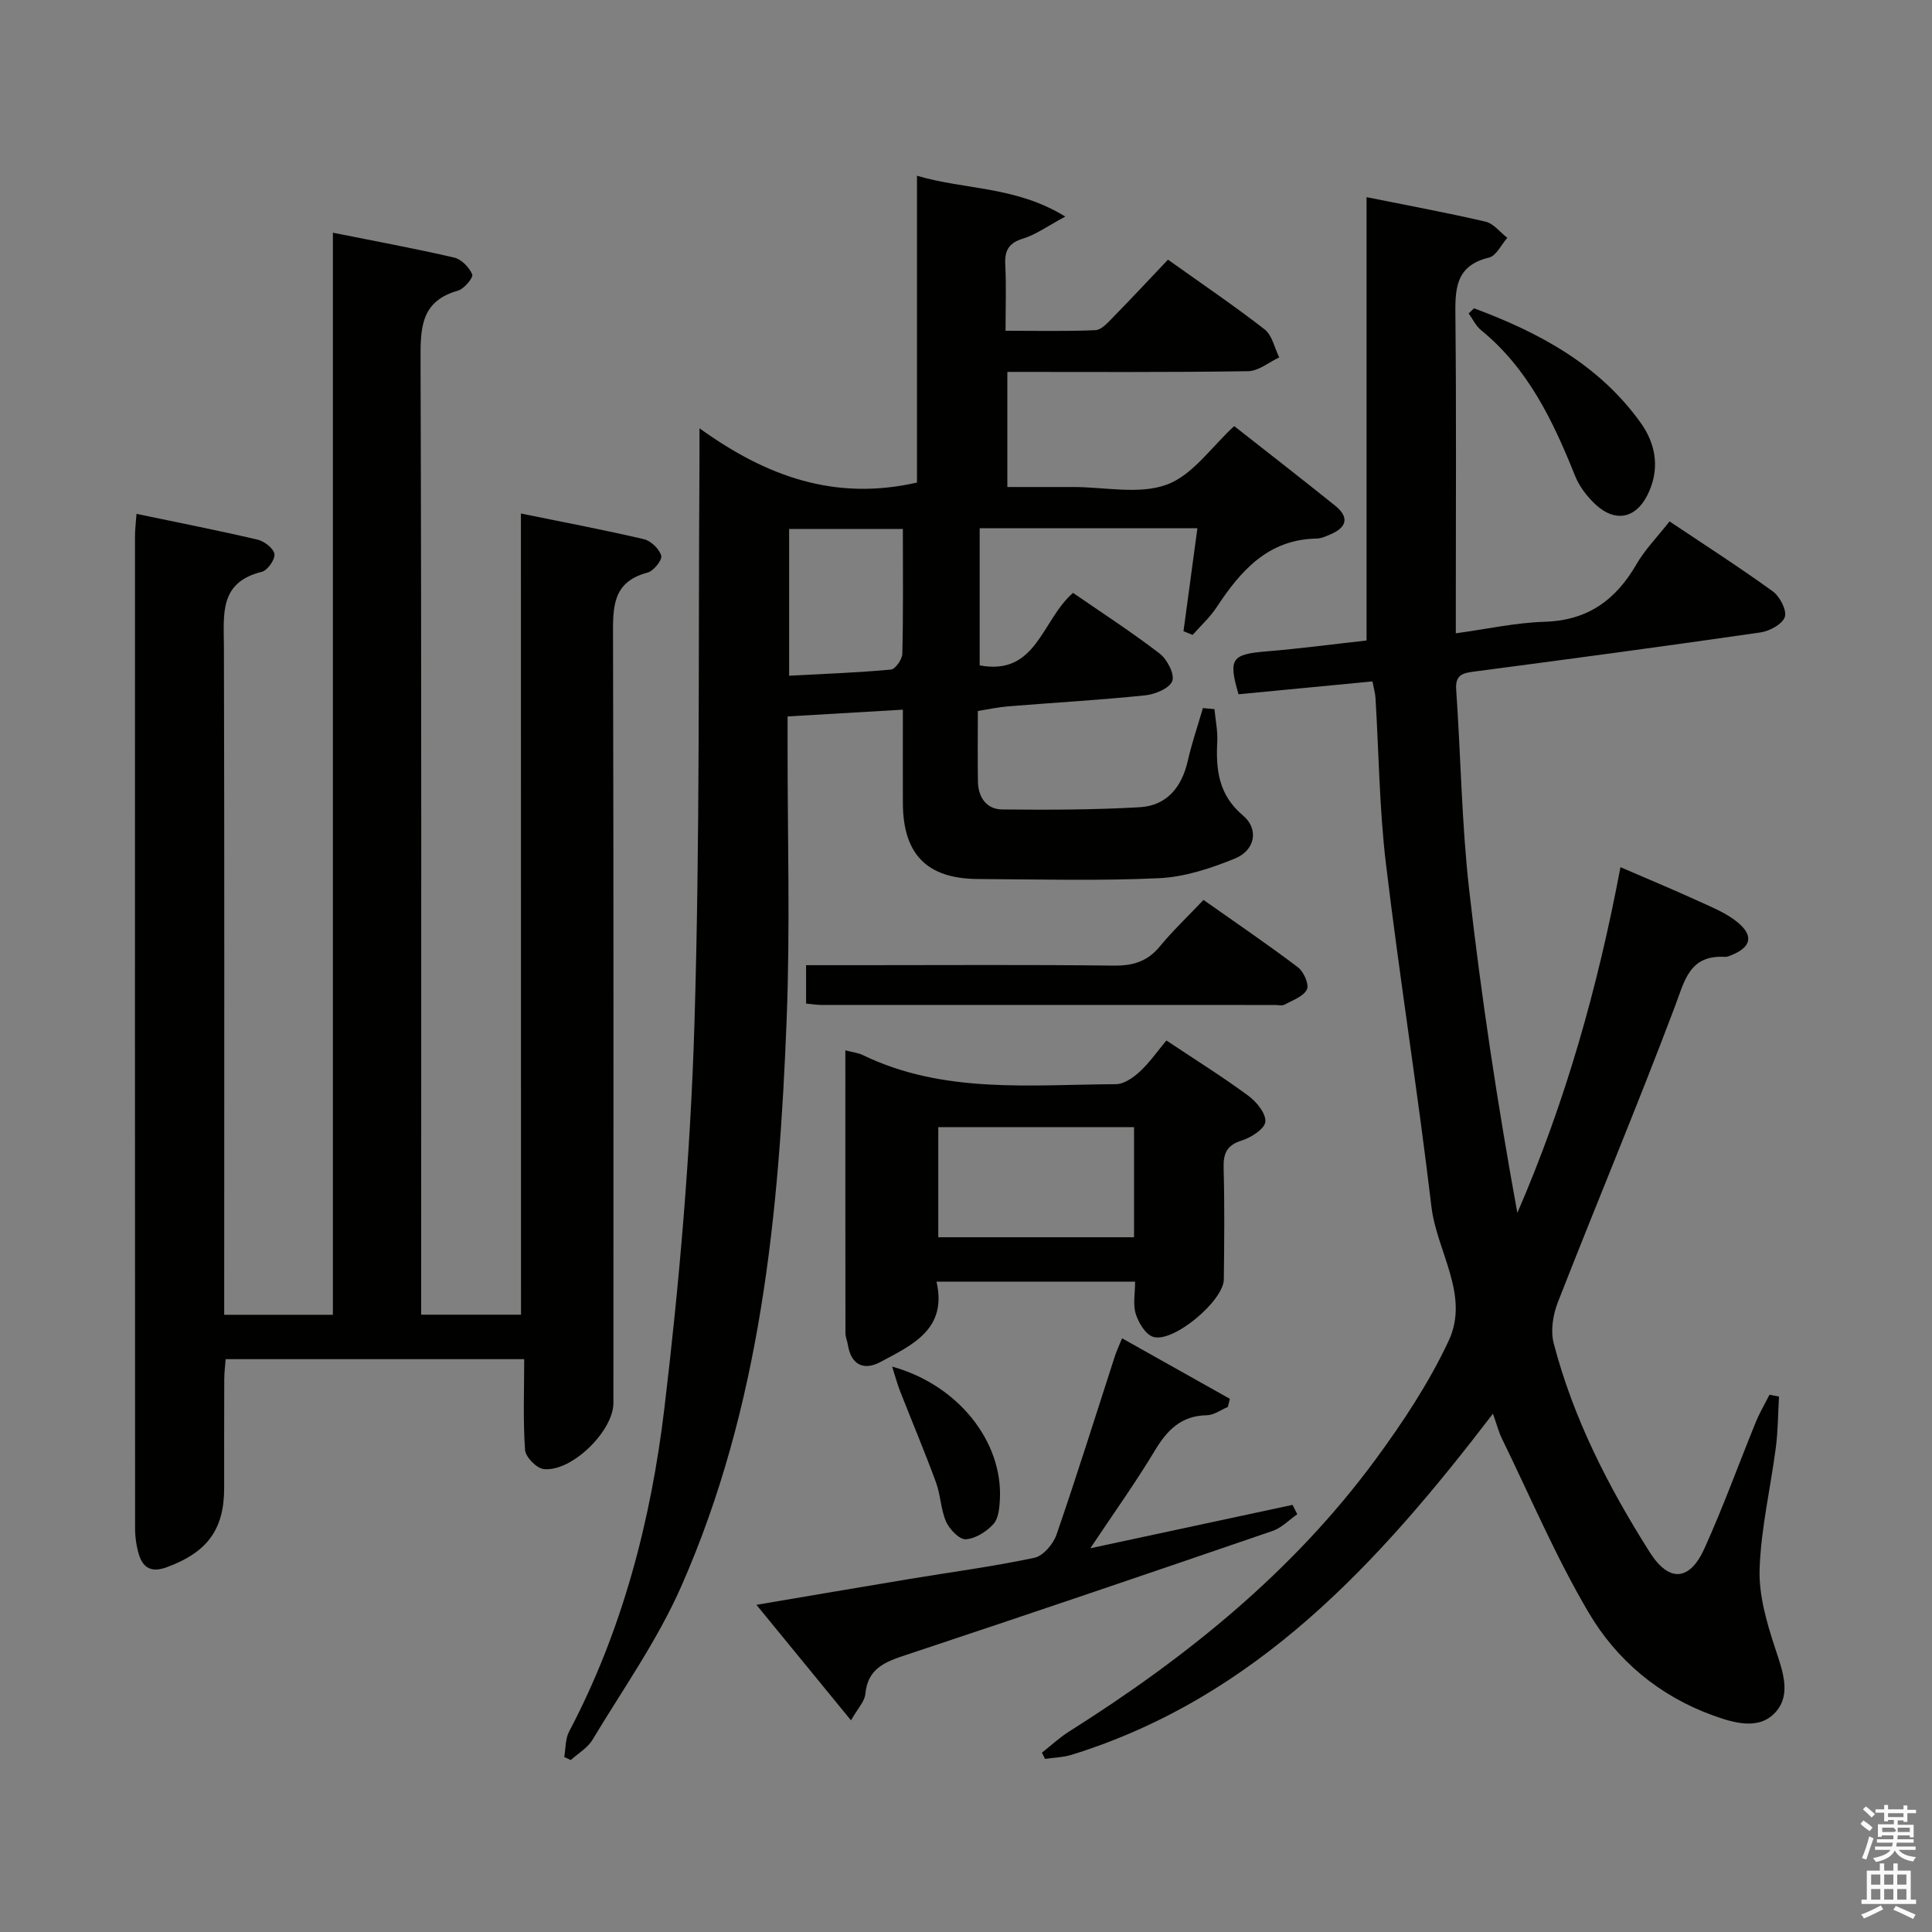 <svg enable-background="new 0 0 400 400" viewBox="0 0 400 400" xmlns="http://www.w3.org/2000/svg"><rect x="0" y="0" width="400" height="400" fill="#808080" stroke="none"/><path d="m385.2 377.6.6-.7c.6.4 1.3.9 1.9 1.5l-.6.7c-.8-.5-1.4-1-1.9-1.5zm.3 7.1c.6-1.4 1.1-2.9 1.5-4.5.3.1.6.3.9.4-.5 1.4-1 2.9-1.5 4.4zm.2-10.1.6-.6c.7.5 1.3 1.1 1.9 1.6l-.7.7c-.6-.6-1.2-1.2-1.8-1.7zm8.4-.8h.8v.9h1.8v.7h-1.8v1.8h-.8v-.3h-1.2v.9h3.3v2.6h-.8v-.4h-2.5c0 .3 0 .6-.1.8h3.4v.7h-3.5c0 .3-.1.6-.1.8h4v.7h-3.5c.7.9 1.9 1.3 3.6 1.5-.2.2-.4.5-.6.9-1.9-.3-3.2-1.1-3.8-2.3-.5 1.1-1.8 2-3.9 2.4-.2-.3-.4-.5-.6-.8 1.9-.4 3.1-.9 3.6-1.7h-3.2v-.7h3.5c.1-.2.1-.5.2-.8h-3.3v-.7h3.4c0-.2 0-.5 0-.8h-2.4v.3h-.8v-2.6h3.3v-.9h-1.2v.3h-.8v-1.8h-1.8v-.7h1.8v-.9h.8v.9h3.2zm-4.4 5.5h2.4c1-.3 0-.6 0-.9h-2.4zm1.2-3.1h3.2v-.8h-3.2zm4.4 2.2h-2.4v.9h2.5v-.9z" fill="#fafafb"/><path d="m389.2 385.8h.9v1.5h1.9v-1.5h.9v1.5h2.7v6h1.1v.9h-11.3v-.9h1.1v-6h2.7zm.2 8.7.5.8c-1.2.6-2.5 1.3-4 1.9-.2-.3-.3-.6-.6-.8 1.6-.6 3-1.3 4.1-1.9zm-2-4.3h1.9v-2.1h-1.9zm0 3.1h1.9v-2.2h-1.9zm2.7-3.1h1.9v-2.1h-1.9zm0 3.1h1.9v-2.2h-1.9zm2.4 1.3c1.4.6 2.7 1.2 4.1 1.8l-.5.9c-1.5-.7-2.8-1.4-4.1-1.9zm2.2-6.5h-1.9v2.1h1.9zm-1.9 5.2h1.9v-2.2h-1.9z" fill="#fafafb"/><g fill="#010100"><path d="m107.85 106.32c8.98 1.83 17.26 3.39 25.45 5.31 1.46.34 3.2 2.02 3.6 3.42.25.88-1.58 3.17-2.83 3.5-7.45 1.95-7.16 7.42-7.15 13.45.14 52.83.08 105.66.08 158.49 0 5.77-8.63 14.28-14.41 13.67-1.48-.15-3.77-2.48-3.88-3.94-.44-6.11-.18-12.27-.18-18.82-20.91 0-41.14 0-61.81 0-.09 1.29-.29 2.74-.29 4.18-.03 7.5-.02 15-.02 22.5 0 8.62-3.52 13.31-11.86 16.39-3.06 1.13-4.9.28-5.79-2.62-.52-1.72-.79-3.58-.79-5.38-.04-68.5-.03-136.99-.02-205.49 0-1.3.17-2.6.31-4.59 8.59 1.79 16.87 3.42 25.08 5.34 1.39.33 3.32 1.82 3.48 2.99.15 1.13-1.44 3.38-2.62 3.67-8.89 2.18-7.86 8.86-7.84 15.56.12 44 .06 88 .06 131.99v6.27h22.5c0-74.58 0-148.86 0-224.03 8.72 1.75 16.96 3.26 25.11 5.15 1.5.35 3.13 2.02 3.74 3.49.27.64-1.68 3-2.96 3.36-7.6 2.14-7.77 7.56-7.74 14.16.21 63.83.13 127.66.13 191.49v6.36h20.67c-.02-55.02-.02-110.06-.02-165.87z"/><path d="m189.85 99.91c0-20.74 0-41.68 0-63.52 10.09 2.96 20.45 2.13 30.71 8.45-3.7 1.98-6.09 3.74-8.76 4.56-2.99.92-3.82 2.49-3.67 5.41.22 4.31.06 8.64.06 13.67 6.39 0 12.5.14 18.6-.12 1.22-.05 2.51-1.49 3.52-2.53 3.83-3.91 7.56-7.91 11.51-12.07 7.16 5.11 13.76 9.57 20.02 14.45 1.56 1.22 2.04 3.83 3.01 5.79-2.14.99-4.27 2.82-6.42 2.85-16.5.26-32.99.15-49.87.15v23.83h12.17 1.5c6.5 0 13.59 1.61 19.33-.49 5.38-1.97 9.31-7.87 13.97-12.12 6.86 5.39 13.93 10.87 20.9 16.48 2.93 2.35 2.47 4.48-.96 5.93-.91.39-1.89.85-2.85.87-10.11.17-15.76 6.68-20.77 14.28-1.37 2.07-3.27 3.79-4.93 5.67-.63-.25-1.26-.51-1.89-.76.95-7.01 1.89-14.02 2.88-21.33-15.11 0-29.89 0-45.08 0v28.4c11.8 2.21 12.81-9.36 19.33-15.01 5.83 4.02 12.06 8.05 17.92 12.55 1.56 1.19 3.16 4.28 2.62 5.71-.57 1.52-3.58 2.75-5.65 2.96-9.42.97-18.89 1.51-28.34 2.27-1.97.16-3.91.59-6.26.96 0 5.02-.06 9.83.02 14.63.06 3.26 1.78 5.73 5.04 5.76 9.47.1 18.97.08 28.42-.46 5.64-.32 8.74-4.13 9.99-9.61.84-3.69 2.07-7.28 3.13-10.92.8.07 1.59.15 2.39.22.21 2.24.69 4.5.58 6.73-.3 5.85.28 11.04 5.32 15.28 3.35 2.82 2.54 7.21-1.66 8.92-4.98 2.03-10.39 3.82-15.7 4.07-12.47.58-24.99.24-37.49.17-10.57-.05-15.52-5.11-15.56-15.72-.02-6.15 0-12.31 0-19.34-7.95.47-15.61.92-23.87 1.4v5.69c-.02 19 .55 38.02-.19 56.99-1.56 40.15-5.35 80.06-21.8 117.38-4.91 11.15-12.09 21.32-18.41 31.82-1.01 1.69-2.97 2.81-4.49 4.19-.45-.21-.9-.42-1.35-.64.31-1.76.21-3.74 1-5.24 11.07-21.02 16.96-43.74 19.74-67.01 3.13-26.21 5.38-52.62 6.2-78.99 1.2-38.94.79-77.94 1.06-116.91.01-1.78 0-3.56 0-6.94 13.9 10.02 28.07 15.1 45.03 11.24zm-2.92 9.6c-7.99 0-15.77 0-23.55 0v30.39c7.25-.39 14.18-.63 21.07-1.27.92-.08 2.34-2.12 2.37-3.28.2-8.46.11-16.93.11-25.84z"/><path d="m368.32 289.14c-.2 3.51-.2 7.05-.65 10.52-1.09 8.39-3.07 16.73-3.36 25.14-.19 5.45 1.47 11.14 3.21 16.43 1.51 4.6 3.41 9.47.15 13.19-3.43 3.91-8.75 2.29-13.12.7-11.04-4.01-19.84-11.4-25.65-21.27-6.79-11.52-12.06-23.95-17.94-36-.7-1.43-1.09-3-1.86-5.16-23.66 30.9-49.03 58.77-87.23 70.62-1.76.54-3.67.58-5.51.85-.21-.43-.43-.86-.64-1.29 1.86-1.46 3.61-3.1 5.6-4.36 24.26-15.3 46.36-33.08 63.47-56.34 5.69-7.74 11.09-15.91 15.14-24.57 4.43-9.46-2.47-18.46-3.57-27.79-2.81-23.71-6.58-47.3-9.42-71-1.36-11.37-1.46-22.88-2.16-34.33-.06-.97-.35-1.93-.63-3.4-9.31.89-18.52 1.78-27.73 2.66-2.15-7.41-1.45-8.29 5.92-8.89 6.62-.54 13.21-1.42 20.59-2.24 0-15.26 0-30.52 0-45.77 0-15.14 0-30.28 0-46.02 8.54 1.72 16.63 3.21 24.63 5.07 1.67.39 3.01 2.19 4.51 3.35-1.25 1.41-2.28 3.73-3.79 4.09-7.18 1.72-7.01 6.83-6.95 12.57.2 19.66.08 39.32.08 58.98v6.24c6.45-.88 12.42-2.21 18.42-2.39 8.9-.27 14.72-4.52 19-11.94 1.73-2.99 4.23-5.53 6.83-8.84 7.21 4.83 14.43 9.46 21.37 14.48 1.46 1.06 2.95 3.91 2.5 5.3-.5 1.5-3.16 2.94-5.05 3.21-19.71 2.85-39.45 5.5-59.2 8.09-2.49.33-4.01.67-3.79 3.78.95 13.76 1.13 27.59 2.67 41.28 2.53 22.39 5.91 44.68 9.99 67.02 9.95-22.94 16.62-46.51 21.35-71.57 5.48 2.37 10.88 4.61 16.19 7.04 2.84 1.3 5.87 2.51 8.2 4.49 3.23 2.74 2.58 5.03-1.29 6.63-.46.19-.96.43-1.43.41-7.43-.44-8.37 4.91-10.44 10.39-7.74 20.5-16.22 40.72-24.2 61.13-1.01 2.58-1.53 5.89-.85 8.49 4.06 15.57 11.33 29.76 19.9 43.28 3.94 6.21 8.21 6 11.28-.75 3.9-8.61 7.11-17.53 10.69-26.29.79-1.92 1.86-3.73 2.8-5.59.64.11 1.31.24 1.97.37z"/><path d="m175.02 217.46c1.69.44 2.71.54 3.57.96 16.77 8.13 34.73 6.13 52.44 6.05 1.69-.01 3.64-1.38 4.99-2.64 2.05-1.91 3.68-4.27 5.47-6.41 6.28 4.18 11.76 7.6 16.94 11.43 1.7 1.25 3.69 3.66 3.55 5.38-.11 1.46-2.92 3.28-4.86 3.89-3.19.99-3.87 2.73-3.78 5.79.21 7.65.13 15.32.04 22.98-.05 4.45-10.51 13.22-14.64 11.89-1.58-.51-3.01-2.91-3.59-4.74-.62-1.94-.14-4.23-.14-6.69-13.79 0-27.17 0-41.12 0 2.28 9.86-5.01 13.1-11.57 16.62-3.46 1.86-6.1.66-6.78-3.55-.13-.82-.5-1.62-.5-2.43-.03-19.34-.02-38.63-.02-58.53zm59.77 15.91c-13.82 0-27.19 0-40.53 0v22.79h40.53c0-7.73 0-15.04 0-22.79z"/><path d="m176.19 356.18c-6.75-8.24-12.89-15.74-19.58-23.92 10.92-1.85 21.25-3.61 31.58-5.33 8.67-1.44 17.39-2.59 25.98-4.41 1.82-.39 3.9-2.85 4.57-4.79 4.22-12.22 8.07-24.58 12.06-36.88.35-1.07.83-2.1 1.51-3.77 7.66 4.3 14.99 8.42 22.32 12.53-.14.56-.28 1.13-.42 1.69-1.45.6-2.89 1.69-4.34 1.71-5.31.09-8.22 3.06-10.78 7.33-3.92 6.53-8.37 12.74-13.35 20.21 14.71-3.16 28.28-6.07 41.86-8.98.33.65.66 1.29.99 1.94-1.7 1.17-3.24 2.81-5.11 3.45-25.27 8.67-50.55 17.27-75.9 25.68-4.32 1.43-7.94 2.77-8.42 8.11-.17 1.56-1.61 3.01-2.97 5.43z"/><path d="m166.89 207.78c0-2.64 0-5.03 0-7.95h11.66c17.33 0 34.66-.12 51.98.09 3.98.05 7-.82 9.58-3.95 2.64-3.2 5.67-6.08 9.06-9.65 6.75 4.76 13.28 9.2 19.56 13.95 1.2.91 2.36 3.57 1.85 4.59-.72 1.46-2.96 2.23-4.63 3.14-.52.28-1.31.07-1.98.07-31.32 0-62.64 0-93.97-.01-.96-.01-1.92-.17-3.11-.28z"/><path d="m305.18 63.83c13.44 5 25.85 11.62 34.51 23.71 3.32 4.64 3.98 9.91 1.33 15.08-2.45 4.78-6.67 5.51-10.6 1.9-1.78-1.64-3.42-3.76-4.31-5.98-4.55-11.35-9.71-22.23-19.49-30.2-1.07-.87-1.71-2.29-2.55-3.45.37-.35.74-.71 1.11-1.06z"/><path d="m184.71 282.94c13.75 3.82 22.88 15.56 22.31 27.42-.09 1.78-.27 4-1.33 5.17-1.43 1.57-3.73 3.04-5.73 3.16-1.32.08-3.36-2.04-4.07-3.62-1.12-2.52-1.13-5.51-2.09-8.12-2.33-6.35-4.96-12.59-7.43-18.88-.55-1.37-.92-2.81-1.66-5.13z"/></g></svg>
